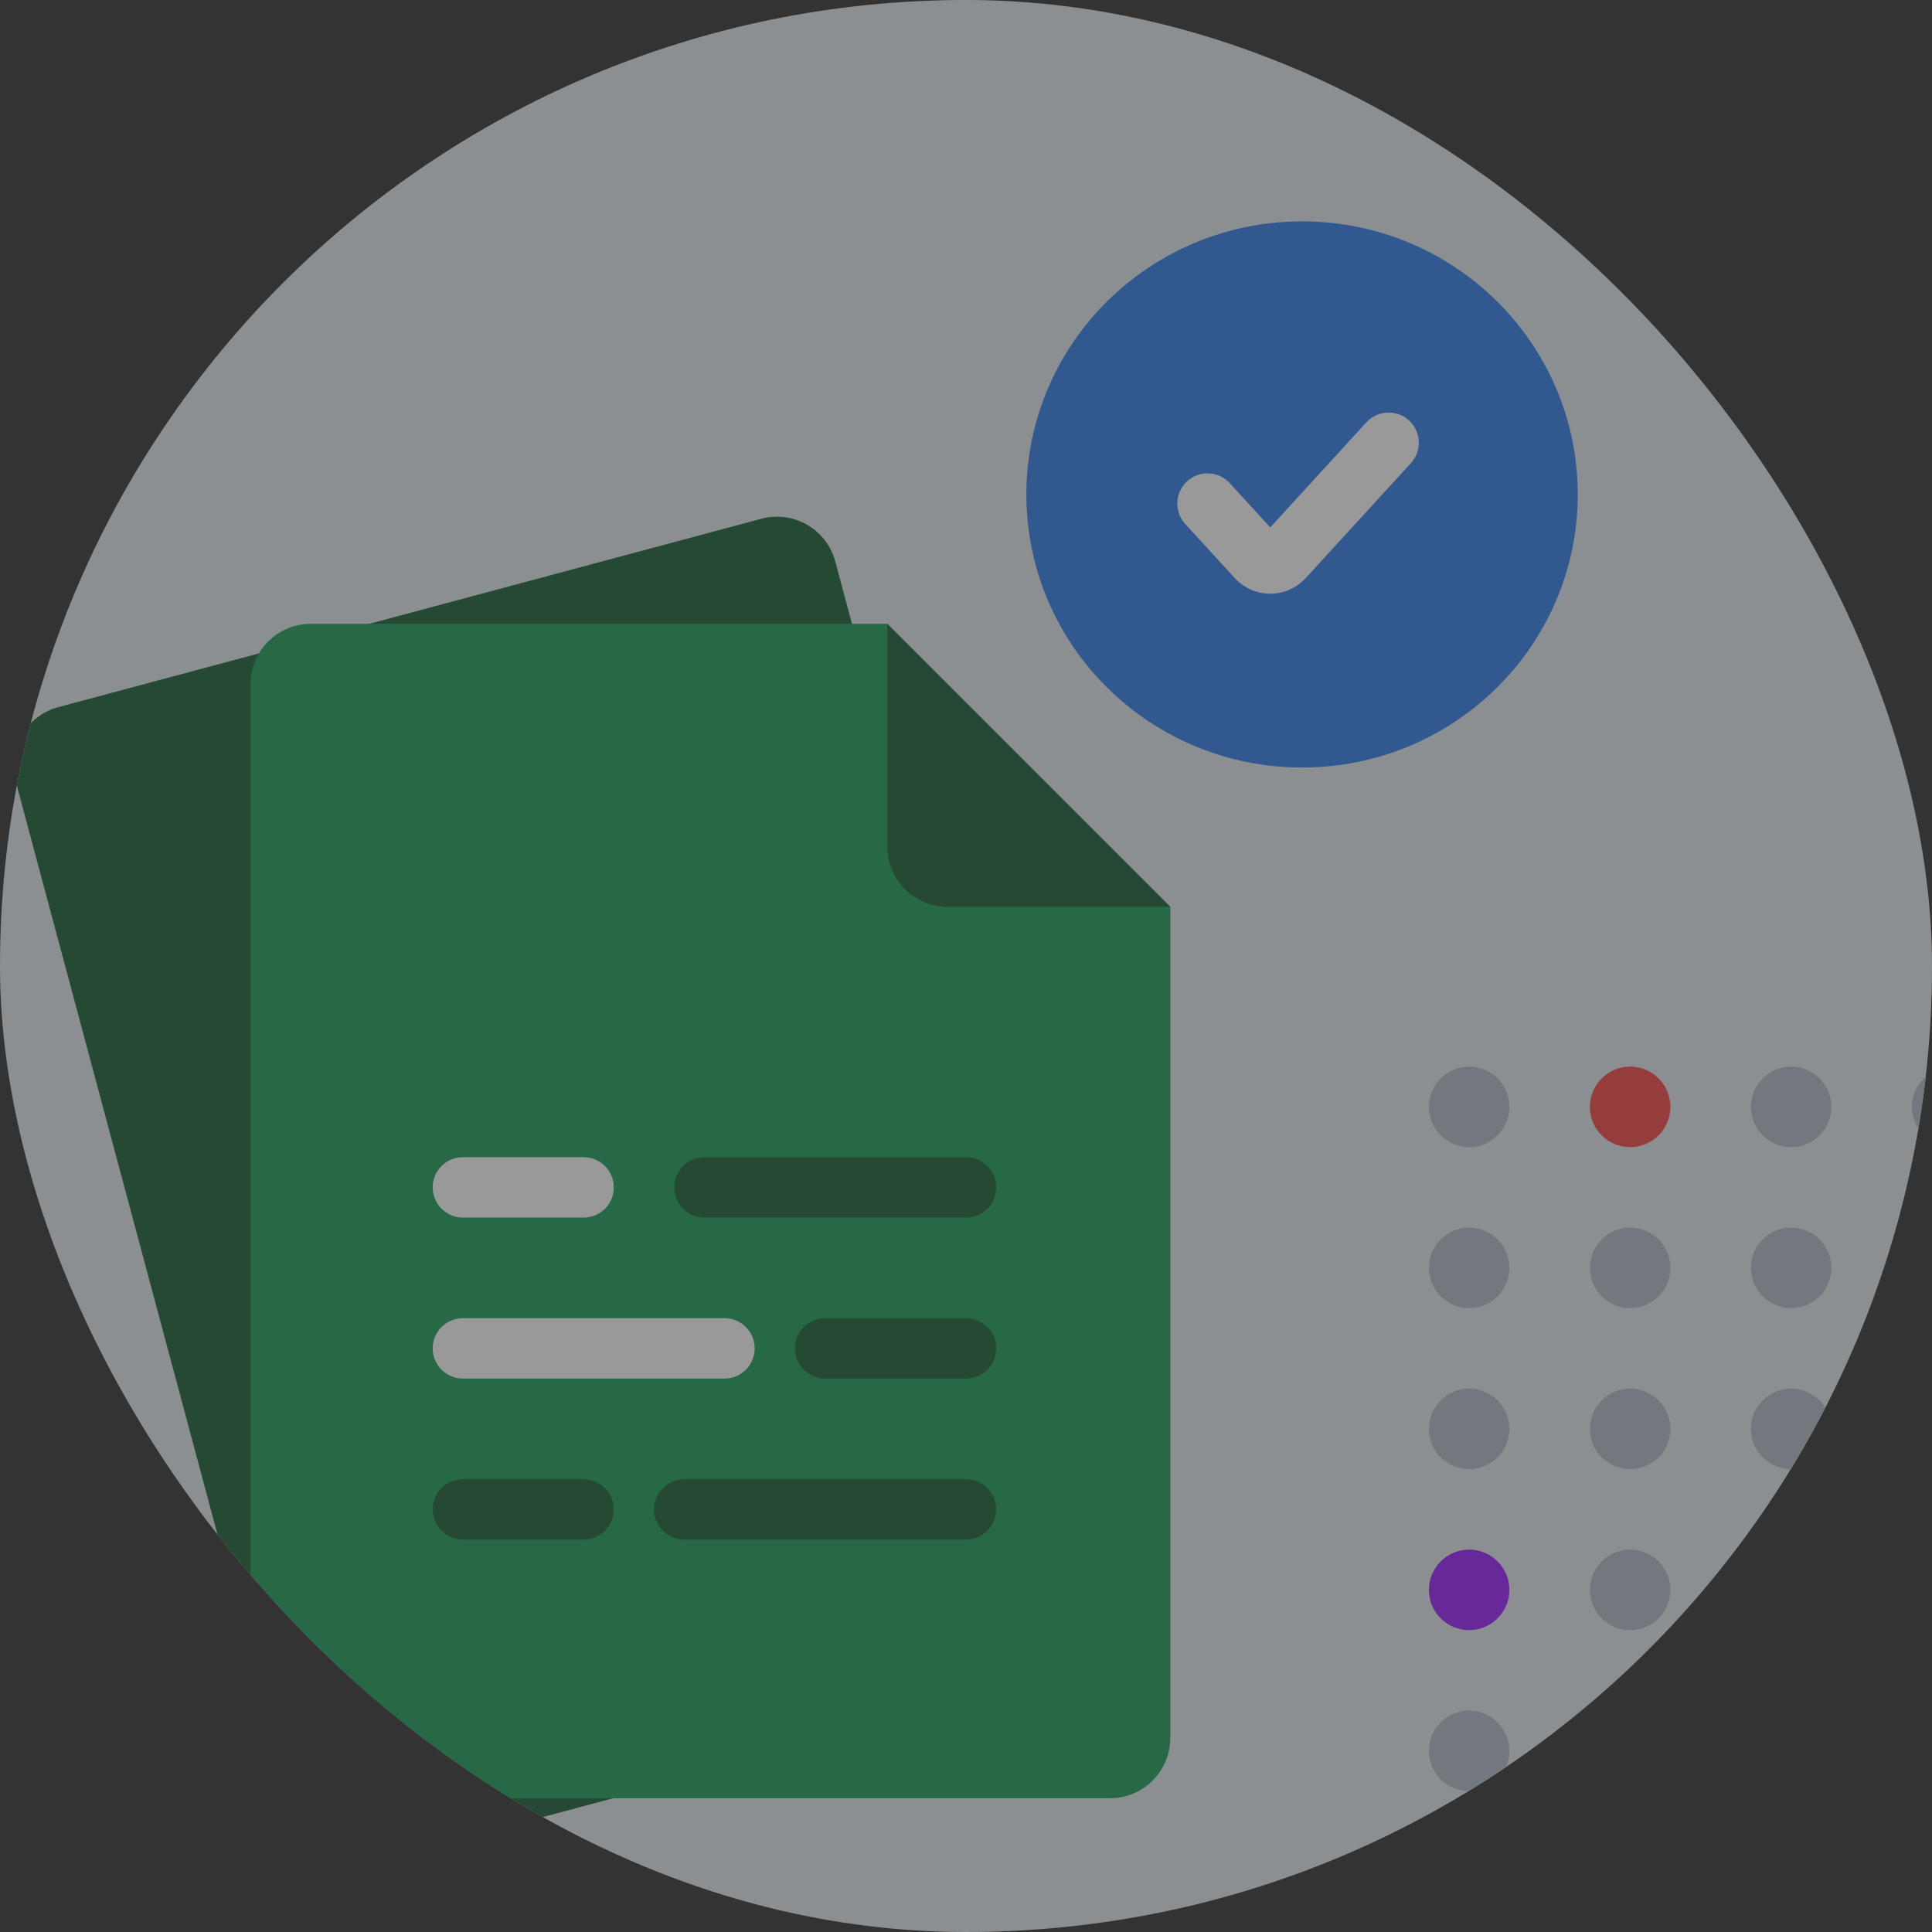 <svg width="96" height="96" viewBox="0 0 96 96" fill="none" xmlns="http://www.w3.org/2000/svg">
<rect x="0" y="0" width="96" height="96" fill="#333333" stroke="none"/>
<g opacity="0.5">
<g clip-path="url(#clip0_10952_5443)">
<rect width="96" height="96" rx="48" fill="#E4EBF0"/>
<path d="M0.776 38.811C0.348 37.211 1.297 35.566 2.898 35.137L37.829 25.777C39.43 25.348 41.075 26.298 41.504 27.898L55.352 79.579C55.78 81.18 54.831 82.825 53.23 83.254L18.299 92.613C16.698 93.042 15.053 92.092 14.624 90.492L0.776 38.811Z" fill="#196036"/>
<path d="M12.447 33.996C12.447 32.339 13.79 30.996 15.447 30.996H44.087L58.15 45.059V86.355C58.15 88.012 56.807 89.355 55.15 89.355H15.447C13.79 89.355 12.447 88.012 12.447 86.355V33.996Z" fill="#1C9E59"/>
<path d="M44.087 30.996L58.15 45.059H47.087C45.431 45.059 44.087 43.715 44.087 42.059V30.996Z" fill="#196036"/>
<path fill-rule="evenodd" clip-rule="evenodd" d="M33.5 59C33.5 58.172 34.172 57.5 35 57.5H48C48.828 57.5 49.5 58.172 49.5 59C49.5 59.828 48.828 60.5 48 60.5H35C34.172 60.5 33.5 59.828 33.5 59Z" fill="#196036"/>
<path fill-rule="evenodd" clip-rule="evenodd" d="M39.5 67C39.5 66.172 40.172 65.5 41 65.5H48C48.828 65.5 49.5 66.172 49.5 67C49.5 67.828 48.828 68.5 48 68.5H41C40.172 68.5 39.5 67.828 39.5 67Z" fill="#196036"/>
<path fill-rule="evenodd" clip-rule="evenodd" d="M21.5 75C21.5 74.172 22.172 73.5 23 73.5H29C29.828 73.5 30.5 74.172 30.5 75C30.5 75.828 29.828 76.5 29 76.5H23C22.172 76.5 21.5 75.828 21.5 75Z" fill="#196036"/>
<path fill-rule="evenodd" clip-rule="evenodd" d="M32.5 75C32.5 74.172 33.172 73.5 34 73.5L48 73.5C48.828 73.5 49.5 74.172 49.5 75C49.5 75.828 48.828 76.5 48 76.5L34 76.5C33.172 76.5 32.5 75.828 32.5 75Z" fill="#196036"/>
<path fill-rule="evenodd" clip-rule="evenodd" d="M21.5 59C21.5 58.172 22.172 57.5 23 57.5H29C29.828 57.5 30.5 58.172 30.5 59C30.5 59.828 29.828 60.5 29 60.5H23C22.172 60.5 21.5 59.828 21.5 59Z" fill="white"/>
<path fill-rule="evenodd" clip-rule="evenodd" d="M21.5 67C21.5 66.172 22.172 65.5 23 65.5H36C36.828 65.5 37.5 66.172 37.5 67C37.5 67.828 36.828 68.5 36 68.5H23C22.172 68.5 21.5 67.828 21.5 67Z" fill="white"/>
<path d="M64.699 38.138C72.264 38.138 78.397 32.063 78.397 24.569C78.397 17.075 72.264 11 64.699 11C57.133 11 51 17.075 51 24.569C51 32.063 57.133 38.138 64.699 38.138Z" fill="#2F80ED"/>
<path fill-rule="evenodd" clip-rule="evenodd" d="M70.013 20.893C70.624 21.453 70.666 22.401 70.107 23.013L64.894 28.709C63.93 29.764 62.306 29.764 61.341 28.709L58.893 26.034C58.334 25.423 58.376 24.474 58.987 23.915C59.599 23.356 60.547 23.398 61.107 24.009L63.118 26.207L67.893 20.987C68.453 20.376 69.401 20.334 70.013 20.893Z" fill="white"/>
<circle cx="97" cy="55" r="2" transform="rotate(90 97 55)" fill="#B3BEC9"/>
<circle cx="89" cy="55" r="2" transform="rotate(90 89 55)" fill="#B3BEC9"/>
<circle cx="81" cy="55" r="2" transform="rotate(90 81 55)" fill="#F84747"/>
<circle cx="73" cy="55" r="2" transform="rotate(90 73 55)" fill="#B3BEC9"/>
<circle cx="97" cy="63" r="2" transform="rotate(90 97 63)" fill="#B3BEC9"/>
<circle cx="89" cy="63" r="2" transform="rotate(90 89 63)" fill="#B3BEC9"/>
<circle cx="81" cy="63" r="2" transform="rotate(90 81 63)" fill="#B3BEC9"/>
<circle cx="73" cy="63" r="2" transform="rotate(90 73 63)" fill="#B3BEC9"/>
<circle cx="97" cy="71" r="2" transform="rotate(90 97 71)" fill="#B3BEC9"/>
<circle cx="89" cy="71" r="2" transform="rotate(90 89 71)" fill="#B3BEC9"/>
<circle cx="81" cy="71" r="2" transform="rotate(90 81 71)" fill="#B3BEC9"/>
<circle cx="73" cy="71" r="2" transform="rotate(90 73 71)" fill="#B3BEC9"/>
<circle cx="97" cy="79" r="2" transform="rotate(90 97 79)" fill="#B3BEC9"/>
<circle cx="89" cy="79" r="2" transform="rotate(90 89 79)" fill="#B3BEC9"/>
<circle cx="81" cy="79" r="2" transform="rotate(90 81 79)" fill="#B3BEC9"/>
<circle cx="73" cy="79" r="2" transform="rotate(90 73 79)" fill="#9C1EFF"/>
<circle cx="97" cy="87" r="2" transform="rotate(90 97 87)" fill="#B3BEC9"/>
<circle cx="89" cy="87" r="2" transform="rotate(90 89 87)" fill="#B3BEC9"/>
<circle cx="81" cy="87" r="2" transform="rotate(90 81 87)" fill="#B3BEC9"/>
<circle cx="73" cy="87" r="2" transform="rotate(90 73 87)" fill="#B3BEC9"/>
<circle cx="97" cy="95" r="2" transform="rotate(90 97 95)" fill="#B3BEC9"/>
<circle cx="89" cy="95" r="2" transform="rotate(90 89 95)" fill="#B3BEC9"/>
<circle cx="81" cy="95" r="2" transform="rotate(90 81 95)" fill="#B3BEC9"/>
<circle cx="73" cy="95" r="2" transform="rotate(90 73 95)" fill="#B3BEC9"/>
</g>
</g>
<defs>
<clipPath id="clip0_10952_5443">
<rect width="96" height="96" rx="48" fill="white"/>
</clipPath>
</defs>
</svg>
